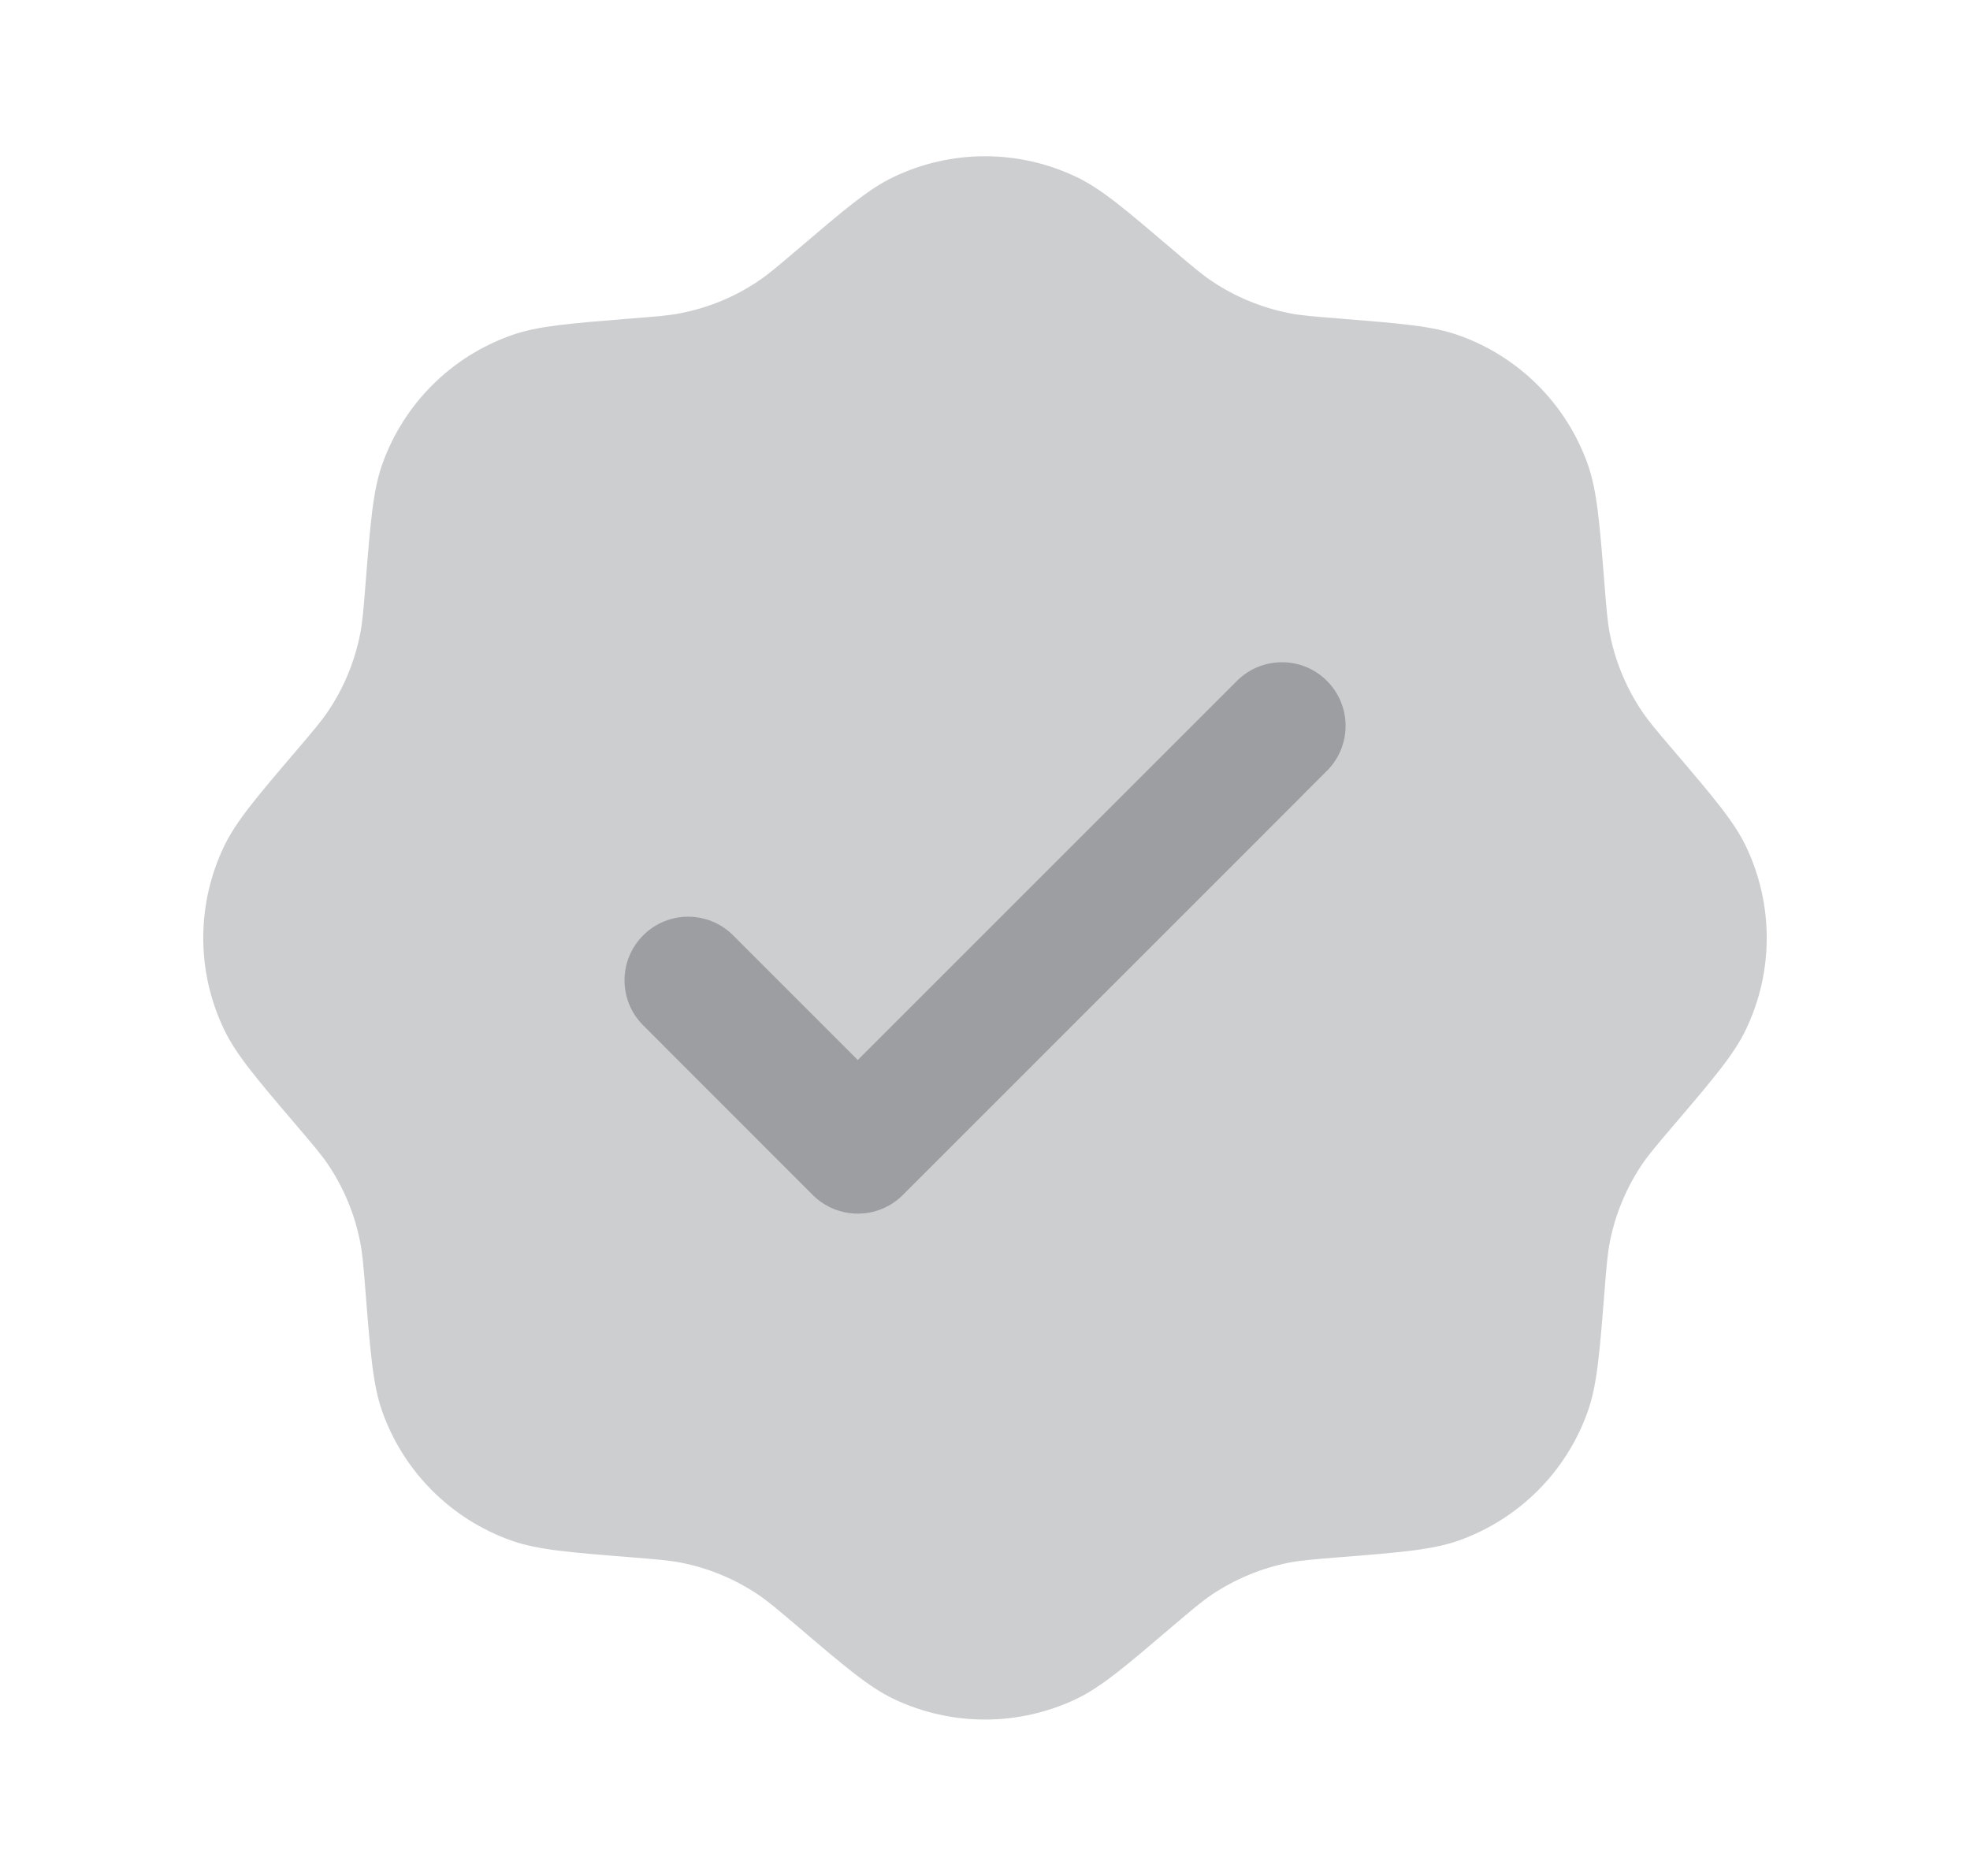<svg width="21" height="20" viewBox="0 0 21 20" fill="none" xmlns="http://www.w3.org/2000/svg">
<path opacity="0.5" d="M8.494 2.666C8.291 2.839 8.189 2.926 8.081 2.998C7.833 3.165 7.554 3.28 7.26 3.338C7.132 3.364 6.999 3.374 6.733 3.395L6.733 3.395C6.066 3.449 5.732 3.475 5.453 3.574C4.809 3.801 4.302 4.308 4.074 4.952C3.976 5.231 3.949 5.565 3.896 6.233L3.896 6.233C3.875 6.499 3.864 6.631 3.839 6.759C3.781 7.053 3.666 7.332 3.499 7.58C3.426 7.689 3.34 7.79 3.167 7.993C2.732 8.503 2.515 8.758 2.388 9.024C2.093 9.641 2.093 10.358 2.388 10.974C2.515 11.241 2.732 11.496 3.167 12.006L3.167 12.006C3.34 12.209 3.426 12.31 3.499 12.418C3.666 12.667 3.781 12.946 3.839 13.239C3.864 13.367 3.875 13.5 3.896 13.766L3.896 13.766C3.949 14.434 3.976 14.768 4.074 15.046C4.302 15.691 4.809 16.197 5.453 16.425C5.732 16.523 6.066 16.55 6.733 16.603L6.733 16.603C6.999 16.625 7.132 16.635 7.26 16.66C7.554 16.718 7.833 16.834 8.081 17C8.189 17.073 8.291 17.16 8.494 17.332C9.004 17.767 9.259 17.984 9.525 18.112C10.142 18.406 10.858 18.406 11.475 18.112C11.742 17.984 11.996 17.767 12.506 17.332C12.709 17.16 12.811 17.073 12.919 17C13.168 16.834 13.447 16.718 13.74 16.66C13.868 16.635 14.001 16.625 14.267 16.603L14.267 16.603C14.934 16.55 15.268 16.523 15.547 16.425C16.191 16.197 16.698 15.691 16.926 15.046C17.024 14.768 17.051 14.434 17.104 13.766L17.104 13.766C17.125 13.5 17.136 13.367 17.161 13.239C17.219 12.946 17.335 12.667 17.501 12.418C17.574 12.31 17.66 12.209 17.833 12.006C18.268 11.496 18.485 11.241 18.612 10.974C18.907 10.358 18.907 9.641 18.612 9.024C18.485 8.758 18.268 8.503 17.833 7.993C17.66 7.79 17.574 7.689 17.501 7.58C17.335 7.332 17.219 7.053 17.161 6.759C17.136 6.631 17.125 6.499 17.104 6.233L17.104 6.233C17.051 5.565 17.024 5.231 16.926 4.952C16.698 4.308 16.191 3.801 15.547 3.574C15.268 3.475 14.934 3.449 14.267 3.395L14.267 3.395C14.001 3.374 13.868 3.364 13.74 3.338C13.447 3.28 13.168 3.165 12.919 2.998C12.811 2.926 12.709 2.839 12.506 2.666C11.996 2.232 11.742 2.014 11.475 1.887C10.858 1.592 10.142 1.592 9.525 1.887C9.259 2.014 9.004 2.232 8.494 2.666L8.494 2.666Z" fill="#9D9EA2"/>
<path d="M14.145 8.218C14.41 7.953 14.41 7.524 14.145 7.259C13.88 6.994 13.451 6.994 13.186 7.259L9.144 11.301L7.815 9.972C7.55 9.707 7.121 9.707 6.856 9.972C6.591 10.237 6.591 10.666 6.856 10.931L8.664 12.74C8.929 13.005 9.359 13.005 9.624 12.74L14.145 8.218Z" fill="#9D9EA2"/>
</svg>
